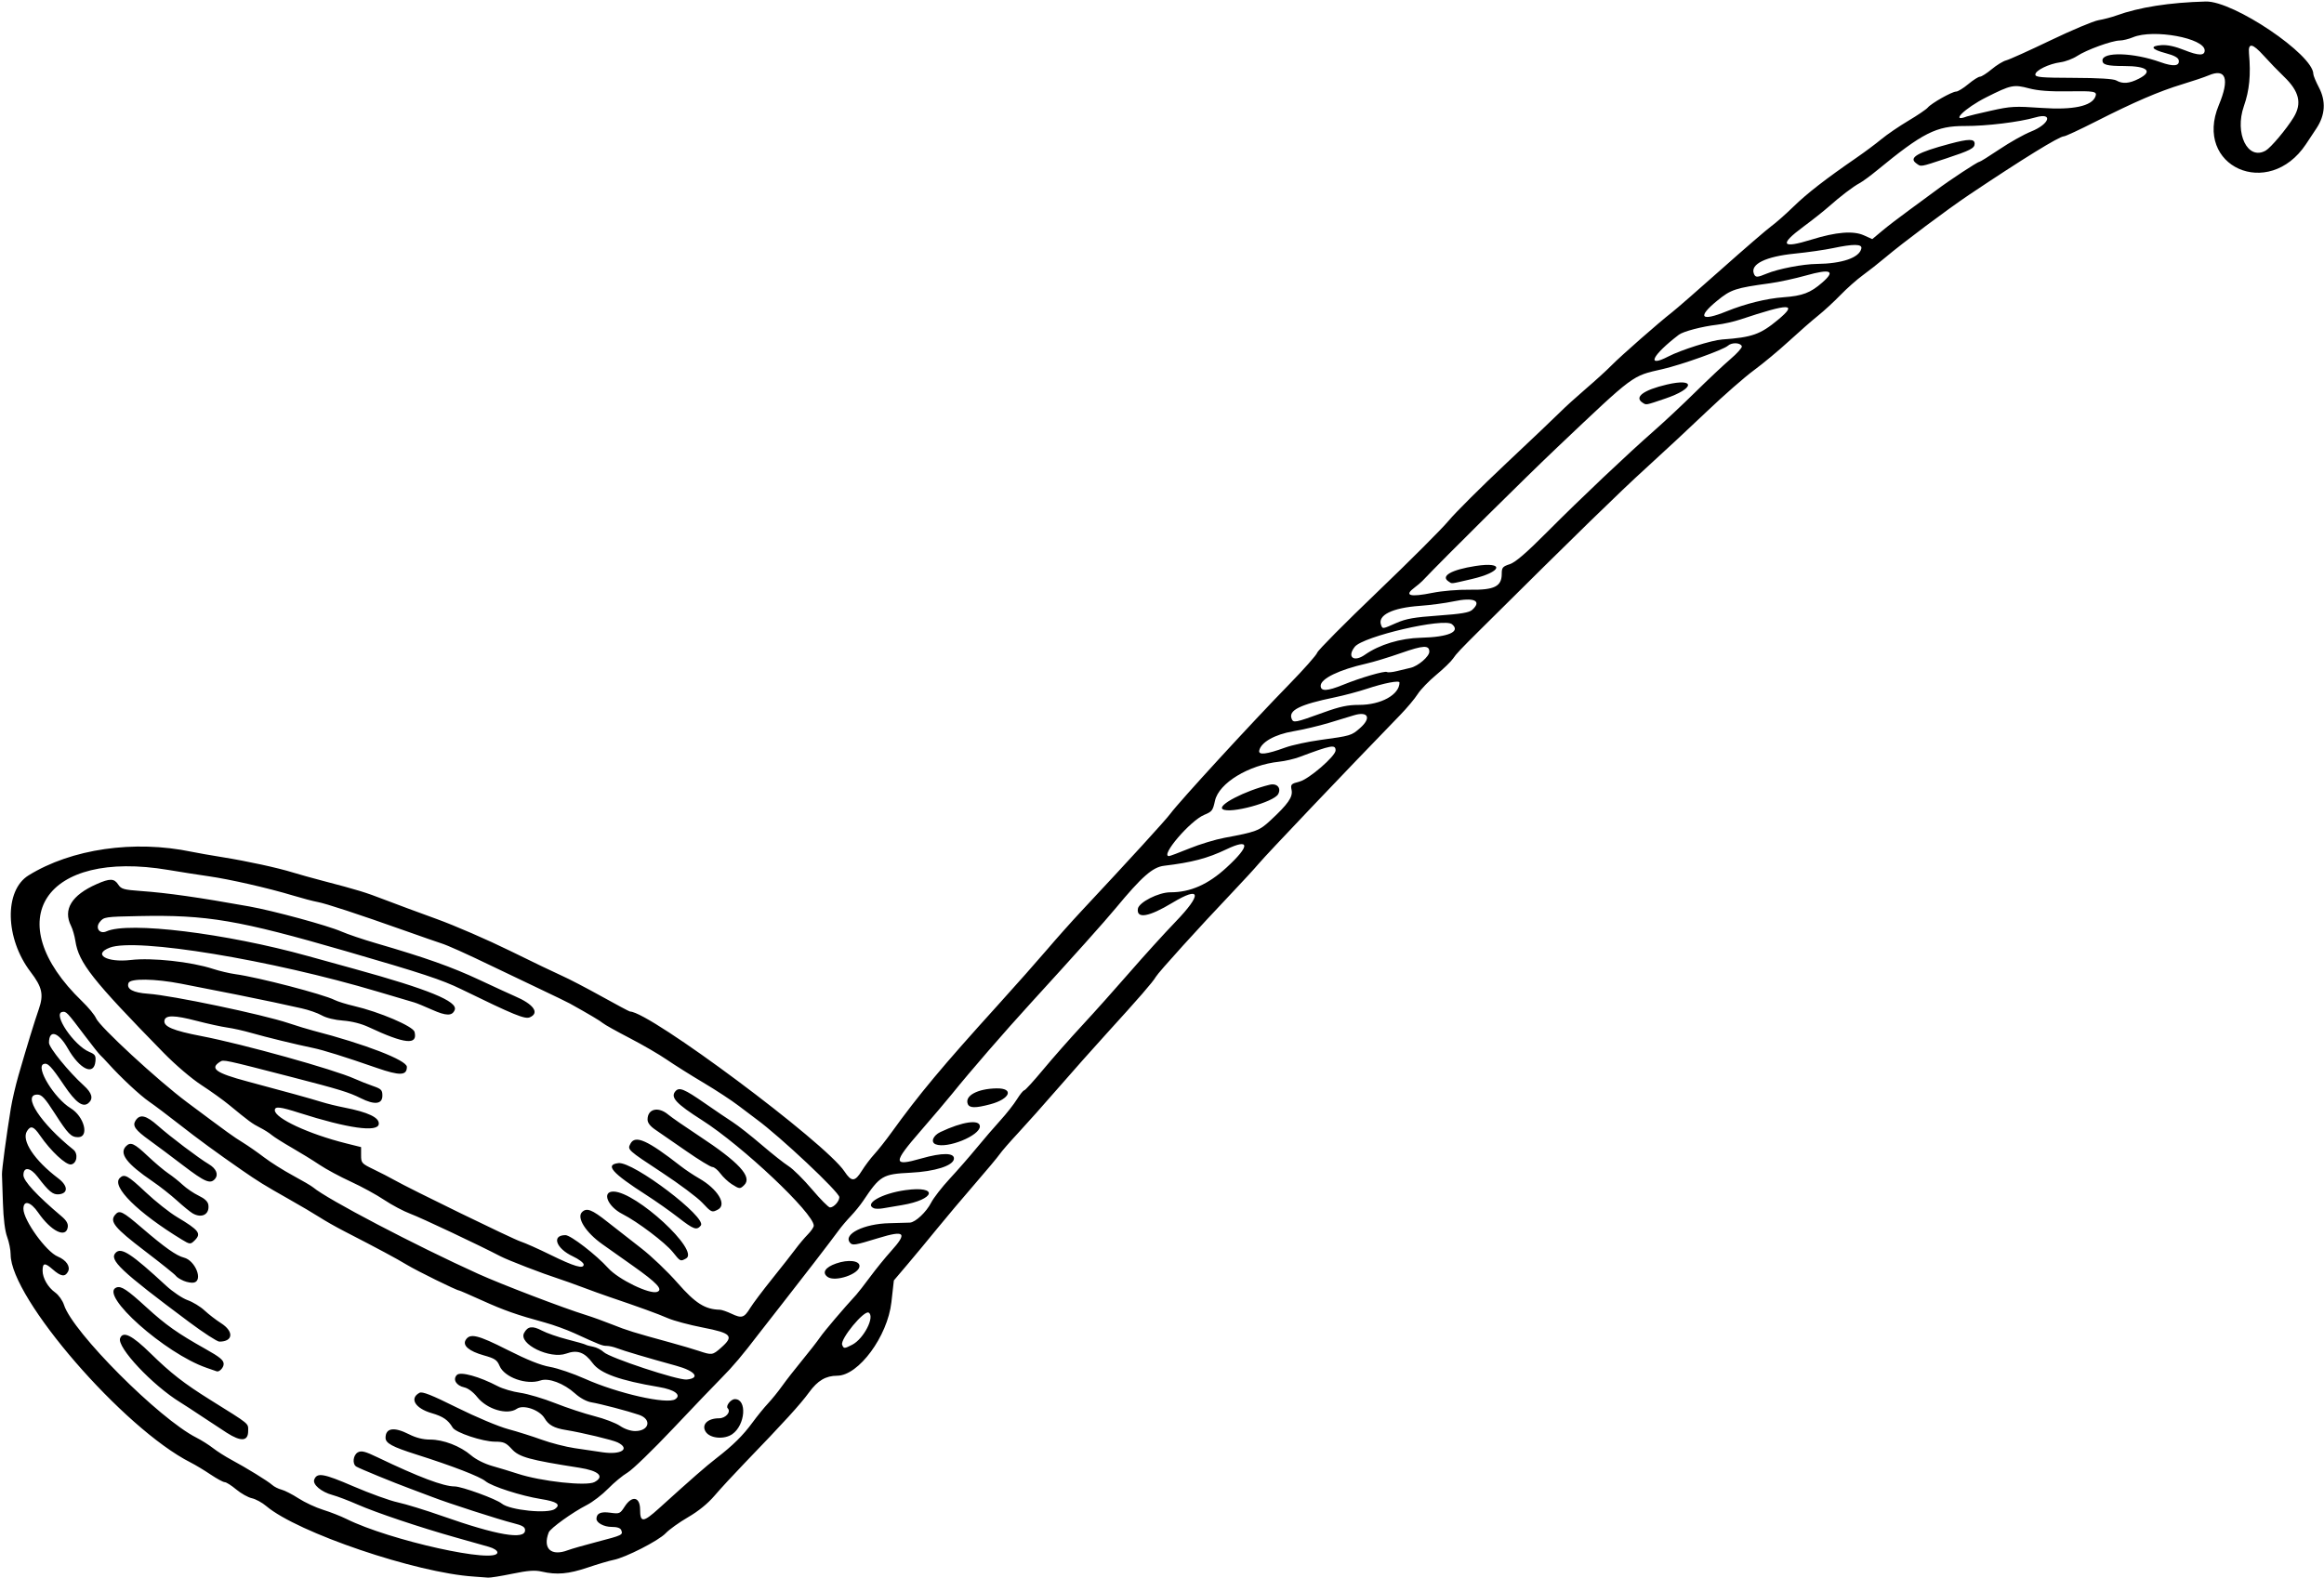 <?xml version="1.0" encoding="UTF-8"?>
<svg width="1022.8" height="694.69" version="1.1" viewBox="0 0 1022.812 694.688" xmlns="http://www.w3.org/2000/svg">
 <path d="m208.59 694.06c-25.315-1.575-77.656-19.345-91.406-31.034-1.805-1.534-4.653-3.087-6.329-3.45-1.676-0.363-4.775-2.104-6.886-3.868-2.111-1.764-4.389-3.207-5.061-3.207-0.673 0-3.481-1.52-6.239-3.379s-6.704-4.232-8.766-5.275c-29.548-14.938-79.219-72.349-79.219-91.564 0-1.985-0.687-5.456-1.527-7.712-0.974-2.616-1.651-8.007-1.869-14.884-0.188-5.93-0.381-11.625-0.427-12.656-0.086-1.905 1.955-17.127 3.897-29.062 0.587-3.609 2.104-10.148 3.371-14.531 3.76-13.007 6.999-23.562 8.966-29.221 2.21-6.359 1.479-9.656-3.628-16.345-11.244-14.731-11.691-35.837-0.899-42.507 18.927-11.698 46.474-15.68 71.803-10.382 2.32 0.485 8.438 1.56 13.594 2.387 10.88 1.746 24.228 4.648 30.938 6.726 2.578 0.798 8.484 2.444 13.125 3.658 15.489 4.05 18.698 5.03 27.188 8.305 4.641 1.79 14.977 5.622 22.969 8.517s22.547 9.21 32.344 14.034c9.797 4.825 20.133 9.794 22.969 11.042 2.836 1.248 10.582 5.282 17.213 8.965s12.289 6.696 12.574 6.696c8.582 0 86.014 57.759 94.38 70.401 3.093 4.674 4.598 4.61 7.65-0.323 1.356-2.191 3.821-5.461 5.479-7.266s4.993-6.023 7.411-9.375c12.341-17.105 22.267-28.998 47.005-56.322 7.738-8.547 17.445-19.505 21.57-24.349 4.125-4.845 10.875-12.419 15-16.832 21.683-23.195 37.23-40.214 39.3-43.02 4-5.422 35.915-40.19 52.159-56.821 6.547-6.703 12.166-13.045 12.487-14.094s12.239-13.072 26.484-26.719 28.359-27.766 31.364-31.375c3.005-3.609 14.437-15 25.405-25.312s21.64-20.459 23.715-22.548c2.075-2.089 7.148-6.691 11.273-10.226 4.125-3.535 9.19-8.154 11.257-10.264 4.043-4.128 21.051-19.063 26.532-23.297 1.841-1.422 11.637-9.962 21.769-18.977 10.132-9.015 20.072-17.594 22.088-19.065 2.016-1.471 6.408-5.348 9.76-8.617 5.912-5.766 14.111-12.129 27.656-21.461 3.609-2.487 8.568-6.184 11.019-8.215 2.451-2.031 7.775-5.667 11.831-8.08 4.056-2.413 7.901-5.021 8.544-5.796 1.583-1.907 10.67-7.046 12.46-7.046 0.791 0 3.205-1.477 5.365-3.281 2.16-1.805 4.48-3.281 5.156-3.281s3-1.479 5.164-3.288 5.046-3.567 6.404-3.907c1.358-0.341 10.128-4.301 19.489-8.8 9.361-4.499 18.853-8.49 21.094-8.869 2.241-0.379 5.767-1.302 7.836-2.053 10.098-3.663 23.436-5.754 39.387-6.176 12.174-0.322 47.344 23.393 47.344 31.924 0 0.662 1.107 3.321 2.46 5.909 3.158 6.039 2.796 12.115-1.069 17.979-1.451 2.201-3.536 5.351-4.634 7-16.452 24.717-49.645 9.814-38.35-17.218 4.836-11.574 3.167-16.365-4.547-13.052-1.693 0.727-6.875 2.474-11.516 3.881-10.267 3.114-21.197 7.823-38.111 16.418-7.039 3.577-13.342 6.504-14.006 6.504-2.037 0-18.245 9.998-41.633 25.682-9.486 6.361-29.223 21.137-37.031 27.723-2.836 2.392-7.266 5.879-9.844 7.75-2.578 1.87-7.008 5.798-9.844 8.728s-7.266 7.013-9.844 9.073c-2.578 2.06-8.344 7.104-12.814 11.21-4.469 4.106-11.43 9.894-15.469 12.863s-13.281 11.061-20.538 17.982c-7.258 6.921-19.46 18.279-27.115 25.24-11.372 10.339-29.943 28.452-72.369 70.583-9.112 9.049-10.96 11.007-12.342 13.083-0.847 1.272-4.186 4.506-7.42 7.187-3.234 2.681-6.898 6.488-8.143 8.459-1.244 1.971-4.715 6.113-7.714 9.205-24.127 24.877-58.744 61.265-62.205 65.39-1.731 2.062-6.967 7.767-11.634 12.676-14.385 15.13-32.594 35.233-33.692 37.196-1.224 2.188-7.38 9.28-21.709 25.012-5.694 6.251-15.296 17.061-21.338 24.022-6.042 6.961-13.933 15.82-17.535 19.688-3.603 3.867-7.272 8.086-8.154 9.375-0.882 1.289-5.841 7.228-11.019 13.197-5.178 5.969-12.579 14.745-16.446 19.502-3.867 4.757-9.746 11.847-13.064 15.755l-6.032 7.107-1.083 9.613c-1.689 14.993-14.445 32.298-23.833 32.331-5.039 0.018-8.62 2.131-12.382 7.306-3.802 5.231-11.079 13.219-28.354 31.127-4.725 4.898-10.679 11.351-13.231 14.339-3.007 3.522-7.119 6.87-11.69 9.518-3.878 2.247-8.316 5.429-9.863 7.071-3.058 3.246-17.689 10.72-22.969 11.734-1.805 0.347-6.917 1.858-11.361 3.359-8.431 2.848-13.61 3.303-20.219 1.777-3.03-0.699-5.992-0.48-12.994 0.96-4.988 1.026-9.762 1.79-10.607 1.697-0.846-0.093-3.647-0.3-6.225-0.461zm10.312-10.62c0-0.837-1.517-1.839-3.75-2.475-2.062-0.588-8.602-2.435-14.531-4.104-15.749-4.433-35.053-10.912-43.264-14.521-3.944-1.733-8.894-3.615-11.001-4.183-4.949-1.333-8.876-4.646-8.051-6.793 1.229-3.202 4.024-2.719 17.233 2.978 7.239 3.122 16.02 6.292 19.514 7.043 3.493 0.751 12.351 3.478 19.684 6.059 24.015 8.453 36.355 10.561 36.355 6.211 0-1.421-1.124-2.097-5.156-3.105-6.292-1.572-28.552-8.757-35.625-11.498-2.836-1.099-7.266-2.769-9.844-3.71-6.7-2.446-22.286-8.841-23.672-9.713-1.856-1.167-1.391-5.131 0.735-6.269 1.551-0.83 3.171-0.414 8.672 2.226 18.113 8.693 28.97 12.791 33.885 12.791 3.111 0 18.28 5.524 20.753 7.558 3.561 2.928 20.365 4.613 23.432 2.349 2.662-1.965 0.861-3.227-6.222-4.359-8.667-1.385-21.562-5.535-24.359-7.838-2.515-2.072-14.552-6.725-30.412-11.756-10.652-3.379-13.594-4.97-13.594-7.35 0-4.356 3.704-4.921 10.312-1.572 3.099 1.57 6.171 2.344 9.309 2.344 5.824 0 13.254 2.855 18 6.918 2.176 1.863 5.948 3.752 9.481 4.75 3.227 0.911 8.187 2.419 11.023 3.352 10.319 3.394 30.305 5.575 33.825 3.691 4.578-2.45 1.921-4.977-6.637-6.314-21.97-3.431-26.506-4.679-29.706-8.172-2.633-2.874-3.576-3.289-7.512-3.306-5.397-0.024-17.249-3.983-18.563-6.202-1.993-3.364-4.22-4.895-9.238-6.354-7.301-2.123-9.914-6.514-5.334-8.965 1.216-0.651 5.294 0.966 16.51 6.544 8.271 4.113 18.24 8.307 22.416 9.43 4.136 1.112 10.799 3.216 14.808 4.675 4.008 1.459 10.547 3.138 14.531 3.732 3.984 0.594 9.555 1.416 12.381 1.827 8.167 1.188 12.257-1.559 6.506-4.37-2.217-1.084-15.577-4.287-22.743-5.453-5.221-0.85-7.607-2.16-9.372-5.149-2.192-3.71-9.362-6.184-12.187-4.206-4.189 2.934-13.187 0.267-17.51-5.192-1.686-2.129-3.99-3.848-5.645-4.211-3.581-0.787-5.2-3.533-3.239-5.494 1.573-1.573 9.89 0.727 17.974 4.972 2.157 1.133 6.615 2.441 9.908 2.907 3.293 0.466 10.2 2.518 15.35 4.559 5.15 2.041 12.925 4.613 17.279 5.714s9.415 3.03 11.248 4.285c2.001 1.371 4.669 2.283 6.682 2.283 6.205 0 7.437-5.177 1.699-7.142-4.905-1.679-16.854-4.819-20.91-5.495-2.182-0.363-4.995-1.881-7.23-3.9-4.936-4.46-11.643-6.986-15.229-5.736-6.107 2.129-15.897-1.356-18.009-6.411-1.095-2.62-2.074-3.276-6.932-4.639-6.537-1.834-9.49-4.362-7.957-6.811 1.892-3.023 5.304-2.208 18.295 4.367 8.827 4.468 14.673 6.806 18.819 7.528 3.308 0.576 10.203 2.924 15.321 5.217 14.393 6.449 36.193 11.386 39.774 9.008 2.837-1.884-0.241-4.198-7.126-5.358-17.366-2.925-25.884-5.993-29.218-10.522-3.547-4.819-6.772-5.989-11.624-4.215-7.113 2.601-21.145-4.249-18.568-9.064 1.596-2.982 3.667-3.261 7.854-1.056 2.112 1.112 7.13 2.858 11.152 3.88 4.022 1.022 7.637 2.058 8.034 2.304s1.913 0.662 3.368 0.926c1.455 0.264 3.553 1.332 4.661 2.373 2.695 2.532 32.64 12.436 36.476 12.064 6.199-0.602 3.839-3.75-4.539-6.053-12.565-3.455-23.297-6.635-26.077-7.728-1.452-0.571-3.497-1.037-4.546-1.037-1.936 0-2.928-0.388-14.126-5.524-3.471-1.592-9.377-3.733-13.125-4.757-12.39-3.386-17.96-5.347-27.679-9.744-5.288-2.392-9.798-4.35-10.022-4.35-1.038 0-18.438-8.556-23.027-11.323-4.828-2.911-12.072-6.795-27.649-14.825-3.609-1.861-8.418-4.588-10.685-6.06-2.267-1.472-8.595-5.203-14.062-8.291-10.159-5.738-13.069-7.535-20.187-12.469-11.052-7.66-19.395-13.768-27.602-20.207-4.965-3.895-10.925-8.386-13.245-9.979-3.989-2.739-12.487-10.668-17.946-16.744-1.363-1.517-2.951-3.18-3.531-3.695-0.579-0.516-3.596-4.312-6.704-8.438-8.03-10.657-8.294-10.936-10.054-10.597-4.301 0.828 5.186 14.812 11.95 17.614 2.526 1.046 2.905 1.635 2.662 4.133-0.636 6.524-6.906 3.555-12.21-5.781-4.091-7.202-8.23-8.408-8.23-2.399 0 2.15 8.737 12.878 15.35 18.85 3.635 3.282 4.279 5.815 1.966 7.735-2.419 2.008-5.569-0.309-10.642-7.826-5.727-8.487-7.264-10.084-9.045-9.401-3.64 1.397 4.754 15.105 11.911 19.454 5.976 3.631 8.32 12.75 3.277 12.75-3.083 0-4.414-1.361-10.317-10.547-4.338-6.751-5.69-8.203-7.636-8.203-6.841 0 1.506 12.754 15.856 24.228 2.254 1.802 1.577 6.158-1.015 6.528-2.266 0.323-8.932-5.901-13.625-12.722-2.836-4.122-4.116-4.558-5.755-1.96-2.576 4.084 3.208 12.829 13.762 20.806 4.274 3.231 4.456 6.54 0.384 7.008-2.701 0.311-4.466-1.119-9.433-7.639-3.24-4.254-6.288-4.633-6.288-0.783 0 2.557 5.952 8.981 16.826 18.162 2.089 1.763 2.91 3.19 2.697 4.688-0.726 5.121-7.348 1.874-13.036-6.393-3.311-4.813-6.488-5.604-6.488-1.615 0 4.982 10.002 18.872 15.115 20.99 3.763 1.559 5.694 4.419 4.495 6.66-1.306 2.441-3.12 2.157-6.786-1.061-3.42-3.003-4.386-2.86-4.386 0.65 0 3.23 2.366 7.32 5.543 9.583 1.519 1.082 3.262 3.538 3.878 5.465 3.827 11.976 41.84 50.101 58.238 58.411 2.233 1.132 5.537 3.212 7.341 4.623s5.391 3.697 7.969 5.08c6.722 3.606 16.208 9.449 18.082 11.138 0.883 0.796 2.732 1.728 4.11 2.071s4.752 2.077 7.5 3.852 7.599 4.034 10.781 5.02c3.182 0.986 7.822 2.807 10.312 4.046 18.961 9.434 66.402 19.958 66.402 14.729zm-119.06-52.662c-2.578-1.649-7.561-4.924-11.073-7.278-3.512-2.353-7.761-5.123-9.442-6.154-12.241-7.509-27.966-24.276-26.457-28.21 1.272-3.315 5.259-1.324 13.461 6.722 8.795 8.628 14.683 13.213 26.218 20.417 17.838 11.14 16.669 10.176 16.669 13.74 0 4.507-3.124 4.761-9.375 0.762zm-8.906-28.615c-18.278-6.287-47.545-32.357-39.703-35.366 2.093-0.803 4.682 0.907 13.252 8.752 8.433 7.719 13.725 11.453 25.988 18.336 6.345 3.561 7.964 4.903 7.964 6.6 0 1.64-2.002 3.69-3.124 3.199-0.087-0.038-2.056-0.722-4.376-1.52zm-7.68-20.148c-30.379-22.675-35.417-27.443-32.295-30.564 2.45-2.45 6.889 0.468 22.14 14.55 2.921 2.697 7.18 5.563 9.464 6.368 2.284 0.805 5.629 2.843 7.434 4.528s5.074 4.204 7.266 5.598c5.768 3.669 5.37 8.133-0.725 8.133-0.959 0-6.936-3.876-13.283-8.613zm-2.387-18.136c-1.558-0.655-3.115-1.648-3.46-2.206s-6.519-5.508-13.72-11.001c-13.214-10.079-15.517-12.872-13.055-15.838 1.916-2.309 3.182-1.695 11.839 5.739 10.023 8.607 15.157 12.238 18.486 13.073 4.931 1.238 8.483 9.922 4.485 10.968-0.958 0.251-3.017-0.08-4.575-0.736zm-0.902-18.212c-19.357-11.803-30.989-23.331-27.281-27.039 2.031-2.031 3.534-1.212 11.431 6.227 4.293 4.044 10.501 8.962 13.796 10.93 9.707 5.797 10.805 7.239 7.799 10.245-1.865 1.865-2.118 1.849-5.745-0.363zm4.875-11.471c-1.031-0.585-4.155-3.132-6.942-5.66s-7.598-6.316-10.692-8.417c-11.509-7.816-14.919-12.344-11.71-15.553 1.981-1.981 3.601-1.242 9.503 4.337 3.178 3.004 7.255 6.446 9.059 7.649s4.663 3.478 6.351 5.057 4.853 3.726 7.031 4.773c2.696 1.295 4.059 2.593 4.268 4.064 0.587 4.14-2.86 6.022-6.869 3.751zm-4.256-21.146c-5.23-3.996-11.856-8.953-14.726-11.016-6.331-4.551-7.657-6.396-6.23-8.672 1.904-3.038 4.641-2.422 9.868 2.22 5.457 4.847 18.033 14.348 22.424 16.942 3.226 1.906 4.327 4.501 2.726 6.429-2.04 2.458-4.434 1.453-14.063-5.904zm169.43 169.38c1.452-0.558 7.204-2.205 12.784-3.66 11.156-2.91 11.427-3.041 10.625-5.129-0.371-0.967-1.786-1.447-4.268-1.447-3.333 0-6.685-1.807-6.644-3.583 0.054-2.402 1.908-3.228 5.99-2.669 4.157 0.57 4.391 0.472 6.421-2.691 3.233-5.037 6.794-4.328 6.794 1.354 0 5.8 1.363 5.71 8.281-0.552 14.722-13.325 20.633-18.491 25.232-22.055 7.404-5.738 11.753-10.033 15.937-15.742 2.078-2.836 5.166-6.633 6.862-8.438 1.695-1.805 4.484-5.254 6.198-7.666s5.659-7.474 8.767-11.25 6.665-8.342 7.903-10.146c1.873-2.73 10.368-12.729 15.976-18.805 0.773-0.838 3.516-4.369 6.094-7.846 2.578-3.478 6.691-8.542 9.141-11.255 7.401-8.197 6.234-9.41-5.577-5.791-10.37 3.177-11.345 3.334-12.452 2-3.107-3.743 6.174-8.33 17.325-8.563 4.125-0.086 8.206-0.203 9.069-0.261 2.461-0.164 7.231-4.659 9.349-8.809 1.061-2.08 4.734-6.809 8.162-10.51 3.428-3.7 8.764-9.807 11.858-13.571 3.094-3.764 7.783-9.212 10.42-12.107 2.638-2.895 5.912-7.056 7.277-9.248 1.365-2.191 2.82-3.984 3.234-3.984 0.414 0 4.168-4.113 8.343-9.141 4.175-5.027 11.897-13.781 17.16-19.453 5.263-5.672 14.687-16.208 20.942-23.413 6.255-7.205 15.275-17.145 20.044-22.087 11.94-12.372 11.347-16.093-1.344-8.439-10.277 6.198-15.772 7.148-15.128 2.615 0.405-2.849 9.103-7.271 14.296-7.267 8.831 7e-3 16.619-3.436 24.799-10.964 10.373-9.545 10.311-12.942-0.144-7.951-8.295 3.96-15.138 5.766-27.401 7.232-5.049 0.604-9.711 4.693-21.33 18.71-4.953 5.976-18.066 20.627-37.266 41.641-11.658 12.759-26.631 30.036-34.685 40.022-2.32 2.877-8.585 10.262-13.921 16.412-12.293 14.167-12.252 15.679 0.328 12.082 9.294-2.658 14.76-2.569 14.362 0.234-0.422 2.972-8.38 5.489-19.05 6.025-12.359 0.62-13.427 1.257-20.951 12.487-1.21 1.807-3.612 4.761-5.337 6.566s-4.11 4.611-5.299 6.237c-3.627 4.957-16.708 21.962-25.132 32.671-4.383 5.572-9.023 11.517-10.312 13.212-6.764 8.891-11.296 14.264-16.042 19.018-2.893 2.898-12.54 12.979-21.437 22.403-8.897 9.424-17.921 18.158-20.052 19.41-2.132 1.252-5.985 4.44-8.563 7.084s-6.797 5.886-9.375 7.202c-6.302 3.219-16.083 10.257-16.78 12.074-2.744 7.152 1.082 10.657 8.516 7.801zm60.599-52.076c-2.037-3.108 0.76-5.973 5.831-5.973 2.945 0 5.405-2.836 3.828-4.413-1.004-1.004 1.371-4.025 3.163-4.025 5.451 0 4.608 11.385-1.141 15.412-3.511 2.459-9.765 1.923-11.681-1.002zm53.585-68.234c-2.532-1.879-1.015-4.221 3.823-5.904 5.272-1.833 10.258-1.282 10.258 1.134 0 3.534-10.812 7.196-14.081 4.769zm20.409-30.199c-4.532-1.963 3.432-6.536 13.913-7.989 14.675-2.034 13.183 4.133-1.597 6.602-3.036 0.507-6.785 1.141-8.332 1.408-1.547 0.268-3.34 0.258-3.984-0.021zm27.188-28.16c-2.313-0.933-1.185-3.846 2.09-5.401 9.72-4.613 17.363-5.704 17.363-2.48 0 4.087-14.399 9.92-19.453 7.88zm14.118-17.788c-1.381-3.599 4.319-6.683 12.63-6.832 7.908-0.142 6.063 4.663-2.684 6.991-6.625 1.763-9.224 1.722-9.946-0.16zm-108.56 107.33c5.811-5.102 4.621-6.424-7.983-8.865-5.93-1.149-12.891-3.012-15.469-4.141-4.298-1.882-12.426-4.834-25.781-9.364-2.836-0.962-8.109-2.865-11.719-4.229-3.609-1.364-8.321-3.048-10.47-3.741-7.188-2.318-22.268-8.132-25.605-9.871-9.551-4.978-34.949-16.966-39.689-18.735-2.998-1.119-8.198-3.875-11.555-6.127-3.357-2.251-9.974-5.867-14.704-8.035s-10.921-5.505-13.757-7.415-8.32-5.29-12.188-7.511c-3.867-2.222-7.875-4.758-8.906-5.636s-3.352-2.338-5.156-3.244c-3.288-1.651-4.9-2.837-13.558-9.98-2.559-2.111-8.043-6.044-12.187-8.74-4.337-2.822-11.386-8.838-16.607-14.174-31.445-32.138-37.373-39.654-38.845-49.251-0.344-2.245-1.2-5.222-1.902-6.614-3.639-7.22 0.223-13.534 11.265-18.416 5.848-2.586 7.697-2.546 9.499 0.204 1.3 1.984 2.393 2.292 10.1 2.847 11.67 0.839 25.313 2.785 47.548 6.78 10.776 1.937 34.561 8.411 40.581 11.046 2.688 1.177 9.528 3.491 15.2 5.144 21.933 6.389 33.279 10.413 45.548 16.155 7.005 3.278 13.966 6.483 15.469 7.122 8.354 3.553 11.111 7.375 6.731 9.33-2.162 0.965-6.918-0.981-30.248-12.375-8.444-4.124-17.285-7.041-50.625-16.703-47.464-13.756-61.185-16.085-91.181-15.476-15.042 0.305-15.436 0.365-17.257 2.615-2.112 2.611-0.061 5.482 2.943 4.119 9.741-4.422 52.467 0.812 88.621 10.855 3.609 1.003 12.891 3.568 20.625 5.701 32.434 8.944 45.467 14.273 44.035 18.004-1.059 2.76-3.72 2.744-9.969-0.059-3.325-1.492-6.865-2.941-7.868-3.22-1.003-0.279-8.151-2.396-15.886-4.704-47.128-14.063-106.49-23.83-118.06-19.428-7.732 2.939-1.391 6.687 9.222 5.45 9.348-1.09 26.587 0.779 36.186 3.922 2.836 0.929 7.266 1.975 9.844 2.326 9.938 1.352 38.65 8.823 43.672 11.362 1.332 0.674 5.129 1.855 8.438 2.625 11.292 2.627 26.119 8.959 26.736 11.417 1.497 5.965-4.282 5.362-20.222-2.111-3.197-1.499-7.431-2.572-11.25-2.852-3.669-0.269-7.429-1.195-9.382-2.313-1.792-1.025-5.8-2.42-8.906-3.098-3.106-0.679-8.601-1.88-12.21-2.67-6.379-1.396-22.648-4.654-40.781-8.167-11.547-2.237-22.335-2.389-23.126-0.327-1.024 2.669 1.952 4.294 8.713 4.758 10.244 0.702 50.184 9.073 61.741 12.94 3.618 1.211 8.477 2.692 10.797 3.292 22.836 5.904 41.25 13.028 41.25 15.958 0 3.884-3.079 3.983-13.316 0.43-14.286-4.959-23.486-7.835-28.072-8.776-7.213-1.479-20.779-4.786-27.05-6.593-3.352-0.966-8.129-2.035-10.615-2.377-2.487-0.341-8.551-1.667-13.475-2.947-9.836-2.556-13.701-2.604-14.162-0.175-0.507 2.676 3.767 4.482 16.305 6.89 18.249 3.505 58.357 14.683 67.425 18.791 2.058 0.932 5.64 2.351 7.96 3.154 3.738 1.293 4.219 1.779 4.219 4.271 0 3.784-3.425 4.184-9.532 1.112-5.099-2.565-9.535-3.923-30.311-9.279-30.367-7.829-30.012-7.753-31.628-6.734-4.64 2.927-1.846 4.934 12.015 8.632 16.82 4.487 27.915 7.559 32.738 9.062 2.32 0.723 6.75 1.811 9.844 2.416 10.666 2.087 15.618 4.452 15.288 7.3-0.434 3.748-13.642 1.885-34.976-4.933-8.509-2.719-10.781-2.964-10.781-1.16 0 3.537 14.995 10.507 31.406 14.598l6.562 1.636v3.565c0 3.43 0.213 3.668 5.625 6.283 3.094 1.495 7.102 3.561 8.906 4.591 6.791 3.876 52.18 25.993 55.617 27.101 1.972 0.636 7.834 3.245 13.027 5.799 10.676 5.249 14.794 6.46 14.794 4.35 0-0.75-2.149-2.37-4.775-3.6-7.449-3.489-9.481-9.334-3.245-9.334 2.295 0 13.543 8.684 18.802 14.515 4.519 5.012 18.32 11.702 21.568 10.456 2.675-1.026-0.045-3.928-10.832-11.557-5.693-4.027-11.703-8.28-13.356-9.452-7.25-5.141-11.36-11.639-8.911-14.088 2.05-2.05 4.32-1.179 11.241 4.312 3.769 2.991 10.465 8.225 14.88 11.632 4.415 3.407 11.582 10.255 15.927 15.218 7.863 8.981 12.101 11.665 18.637 11.807 0.809 0.018 3.132 0.818 5.163 1.778 4.483 2.12 5.513 1.794 8.218-2.606 1.157-1.882 5.49-7.641 9.629-12.798 4.139-5.156 8.774-11.062 10.301-13.125 1.527-2.062 3.952-4.943 5.39-6.4s2.614-3.192 2.614-3.855c0-5.466-31.411-35.13-49.199-46.463-11.371-7.245-13.937-10.008-11.744-12.65 1.685-2.031 3.819-1.169 13.13 5.299 4.383 3.045 9.867 6.759 12.188 8.255 2.32 1.495 8.011 5.97 12.647 9.944 4.635 3.974 10.012 8.225 11.947 9.447s6.554 5.804 10.263 10.182c3.709 4.378 7.267 7.961 7.908 7.961 1.68 0 4.111-2.68 4.111-4.531 0-2.186-26.107-26.745-36.451-34.291-1.35-0.985-4.924-3.684-7.942-5.998-3.018-2.314-9.979-6.872-15.469-10.13-5.49-3.258-12.724-7.809-16.075-10.114-3.352-2.305-10.734-6.593-16.406-9.528-5.672-2.936-10.945-5.882-11.719-6.548-1.192-1.026-5.997-3.879-14.531-8.628-1.031-0.574-6.938-3.442-13.125-6.373s-15.469-7.365-20.625-9.852c-12.235-5.903-19.996-9.39-22.938-10.308-1.306-0.407-8.491-2.91-15.968-5.562-20.682-7.336-34.802-11.973-38.438-12.622-1.805-0.322-6.656-1.603-10.781-2.846-10.865-3.274-27.843-7.152-37.031-8.459-4.383-0.624-12.387-1.879-17.786-2.789-54.432-9.18-74.979 22.11-37.975 57.829 2.79 2.693 5.547 6.042 6.127 7.442 1.527 3.687 27.18 27.379 40.039 36.978 18.776 14.017 20.258 15.087 24.595 17.764 2.32 1.432 6.539 4.374 9.375 6.538s8.531 5.754 12.656 7.977c4.125 2.224 8.133 4.577 8.906 5.23 6.15 5.191 44.943 25.518 72.656 38.069 10.219 4.628 37.415 15.028 47.344 18.104 2.836 0.879 8.109 2.782 11.719 4.229 6.393 2.564 9.254 3.449 25.781 7.974 4.383 1.2 9.867 2.817 12.188 3.594 5.825 1.95 6.067 1.915 9.858-1.413zm-21.298-42.151c-3.308-4.122-15.536-13.357-22.062-16.662-6.606-3.345-9.268-9.996-3.972-9.924 9.978 0.136 38.135 26.136 31.911 29.467-2.532 1.355-2.441 1.4-5.877-2.881zm2.395-15.206c-3.533-2.747-9.799-7.163-13.924-9.812-15.286-9.816-18.416-13.393-12.332-14.091 6.542-0.751 39.145 23.99 36.235 27.497-1.829 2.204-3.122 1.738-9.978-3.594zm10.517-6.58c-2.099-2.241-10.02-8.159-17.603-13.149-15.284-10.059-15.31-10.082-13.879-12.756 2.098-3.92 7.482-1.512 22.042 9.856 2.062 1.61 5.696 4.039 8.075 5.397 8.249 4.709 12.446 11.588 8.393 13.757-2.666 1.427-2.869 1.337-7.027-3.105zm13.029-8.091c-1.564-1.002-3.791-3.105-4.95-4.672-1.159-1.567-2.743-2.849-3.52-2.849-0.777 0-5.933-3.145-11.456-6.989-5.524-3.844-11.625-8.059-13.558-9.366-2.361-1.597-3.516-3.088-3.516-4.542 0-4.72 4.697-5.857 9.069-2.196 1.458 1.221 7.502 5.409 13.431 9.307 17.68 11.623 23.679 18.099 20.089 21.688-1.855 1.855-2.13 1.836-5.589-0.381zm53.1 70.709c5.062-2.618 10.051-12.372 7.223-14.121-1.989-1.23-12.628 11.679-11.674 14.165 0.675 1.759 0.969 1.756 4.451-0.044zm148.34-218.46c4.522-1.844 11.469-3.955 15.436-4.691 14.03-2.605 15.343-3.102 20.291-7.69 7.721-7.16 9.892-10.281 9.279-13.344-0.5-2.498-0.273-2.737 3.555-3.744 4.126-1.085 15.807-11.203 15.807-13.692 0-2.725-1.799-2.398-15.919 2.892-2.31 0.865-6.318 1.796-8.906 2.069-13.391 1.41-26.534 9.401-28.251 17.178-0.966 4.373-1.27 4.771-4.745 6.223-6.194 2.588-19.489 18.152-15.505 18.152 0.405 0 4.436-1.509 8.959-3.352zm14.681-17.294c-2.57-1.7 9.744-8.105 20.695-10.763 3.194-0.776 5.181 1.418 3.734 4.122-1.905 3.559-21.169 8.797-24.429 6.642zm27.481-27.116c2.997-1.093 9.958-2.604 15.469-3.358 13.451-1.839 13.72-1.92 17.502-5.241 5.079-4.459 3.599-7.535-2.704-5.621-1.597 0.485-6.49 1.97-10.873 3.302s-11.489 3.014-15.792 3.74c-8.173 1.378-14.28 4.845-15.002 8.515-0.405 2.062 3.259 1.633 11.4-1.336zm16.904-15.46c7.216-2.612 10.636-3.34 15.684-3.34 9.626 0 17.744-4.502 17.744-9.84 0-1.071-6.743 0.22-14.341 2.745-3.714 1.234-10.128 2.941-14.253 3.792-15.198 3.138-20.31 5.669-18.895 9.355 0.762 1.985 1.449 1.853 14.061-2.713zm8.584-12.18c7.747-3.144 18.339-6.235 19.31-5.635 0.442 0.273 2.395 0.098 4.341-0.389 1.946-0.487 4.665-1.139 6.043-1.448 3.334-0.748 8.275-4.993 8.275-7.109 0-2.977-2.607-2.853-12.429 0.591-5.281 1.852-12.133 3.939-15.227 4.637-12.055 2.721-20.156 6.651-20.156 9.777 0 2.534 2.858 2.411 9.844-0.424zm9.635-13.244c6.369-4.461 15.601-7.259 24.664-7.476 12.094-0.29 17.587-2.683 13.653-5.949-3.546-2.943-39.171 5.334-42.797 9.943-3.554 4.518-0.446 6.933 4.481 3.482zm13.835-13.984c4.222-1.867 7.81-2.501 18.44-3.255 10.092-0.717 13.608-1.308 14.941-2.514 4.425-4.005 0.774-5.657-8.24-3.728-3.533 0.756-10.22 1.643-14.861 1.972-12.105 0.858-18.665 4.113-17.005 8.438 0.691 1.8 0.55 1.819 6.725-0.912zm15.905-13.259c4.289-0.866 11.341-1.453 16.471-1.372 10.722 0.169 13.997-1.458 13.997-6.952 0-2.8 0.381-3.265 3.516-4.288 2.514-0.821 7.262-4.913 16.672-14.37 14.461-14.533 34.97-33.948 47.244-44.724 4.345-3.815 12.393-11.366 17.885-16.78s12.394-11.902 15.34-14.418c2.946-2.516 5.201-5.047 5.011-5.625-0.544-1.653-4.412-1.814-6.135-0.256-1.998 1.807-20.387 8.381-28.838 10.31-13.531 3.088-11.966 1.923-46.198 34.364-14.047 13.312-49.498 48.434-59.429 58.876-0.638 0.671-2.177 1.974-3.419 2.895-4.812 3.568-2.136 4.362 7.883 2.339zm7.129-4.968c-3.765-2.384 1.05-5.18 11.796-6.851 13.118-2.039 11.722 2.669-1.708 5.762-9.829 2.263-8.466 2.116-10.088 1.089zm85.357-78.723c-3.864-2.449 0.254-5.558 10.584-7.992 12.846-3.027 12.356 1.764-0.63 6.158-8.844 2.993-8.287 2.89-9.954 1.834zm11.318-20.373c5.636-2.915 19.049-7.146 23.696-7.476 13.18-0.934 16.804-2.218 24.609-8.715 8.787-7.314 5.163-7.332-16.641-0.082-2.836 0.943-7.443 1.98-10.238 2.304-6.617 0.768-14.894 2.942-16.827 4.42-11.837 9.051-14.557 14.697-4.6 9.548zm25.571-19.848c8.266-3.357 17.617-5.673 25.08-6.213 8.393-0.607 11.888-1.935 17.108-6.499 5.936-5.19 3.695-6.151-7.2-3.087-4.806 1.351-11.901 2.889-15.769 3.418-15.343 2.097-17.256 2.729-23.33 7.703-8.912 7.299-7.184 9.265 4.112 4.678zm17.7-16.619c4.997-2.088 15.874-4.197 21.971-4.261 11.278-0.118 18.893-2.763 19.695-6.84 0.39-1.985-3.499-2.023-12.465-0.124-3.595 0.762-11.182 1.849-16.86 2.417-12.729 1.272-19.593 4.624-17.996 8.787 0.689 1.795 1.404 1.798 5.655 0.022zm19.792-14.998c10.773-3.346 18.332-3.959 22.978-1.864l3.704 1.67 4.35-3.648c2.393-2.006 7.835-6.179 12.093-9.273 4.259-3.094 9.589-7.015 11.845-8.713 5.628-4.237 17.994-12.381 18.8-12.381 0.362 0 4.375-2.499 8.918-5.553 4.543-3.054 10.751-6.545 13.796-7.757 8.229-3.275 9.972-8.549 2.072-6.269-7.194 2.077-21.594 3.835-31.101 3.798-12.601-0.049-18.498 2.932-38.794 19.611-2.877 2.365-6.282 4.859-7.567 5.543-2.825 1.504-8.473 5.811-13.677 10.43-2.113 1.875-7.07 5.797-11.016 8.715-10.834 8.012-9.692 9.817 3.598 5.689zm45.982-33.597c-3.385-2.475 0.548-4.748 14.832-8.566 8.342-2.23 10.914-2.237 10.914-0.028 0 1.984-1.907 2.969-12.552 6.486-11.745 3.88-10.945 3.752-13.193 2.108zm153.84-5.566c2.262-1.284 9.112-9.428 12.276-14.594 3.778-6.169 2.524-11.489-4.236-17.971-2.432-2.332-6.436-6.476-8.898-9.211-4.992-5.543-6.921-5.838-6.487-0.992 0.849 9.484 0.2 16.197-2.237 23.164-4.221 12.062 1.663 24.099 9.583 19.604zm-120.92-17.564c8.74-1.951 10.475-2.045 22.476-1.211 13.667 0.95 21.888-0.801 23.501-5.004 0.877-2.285-0.266-2.503-12.128-2.317-8.009 0.125-13.195-0.27-17.106-1.305-6.728-1.78-7.92-1.531-18.762 3.924-9.52 4.79-16.193 11.382-8.553 8.451 0.605-0.232 5.363-1.374 10.572-2.537zm65.05-14.062c6.469-3.3 3.811-5.606-6.462-5.606-7.396 0-9.513-0.549-9.513-2.467 0-3.891 13.714-3.479 25.513 0.766 5.749 2.068 8.567 1.763 8.059-0.873-0.214-1.113-2.027-2.095-5.63-3.05-6.458-1.711-7.276-3.184-1.98-3.568 2.612-0.19 6.009 0.546 10.124 2.192 6.226 2.491 8.914 2.534 8.914 0.143 0-5.413-22.553-9.559-31.551-5.8-1.851 0.773-4.474 1.415-5.829 1.426-3.422 0.027-14.64 4.103-18.744 6.809-1.874 1.236-5.184 2.483-7.356 2.771-5.08 0.674-11.051 3.592-11.051 5.4 0 1.196 2.524 1.414 16.875 1.461 11.02 0.035 17.526 0.432 18.75 1.143 2.762 1.604 5.708 1.381 9.881-0.748z"/>
</svg>
